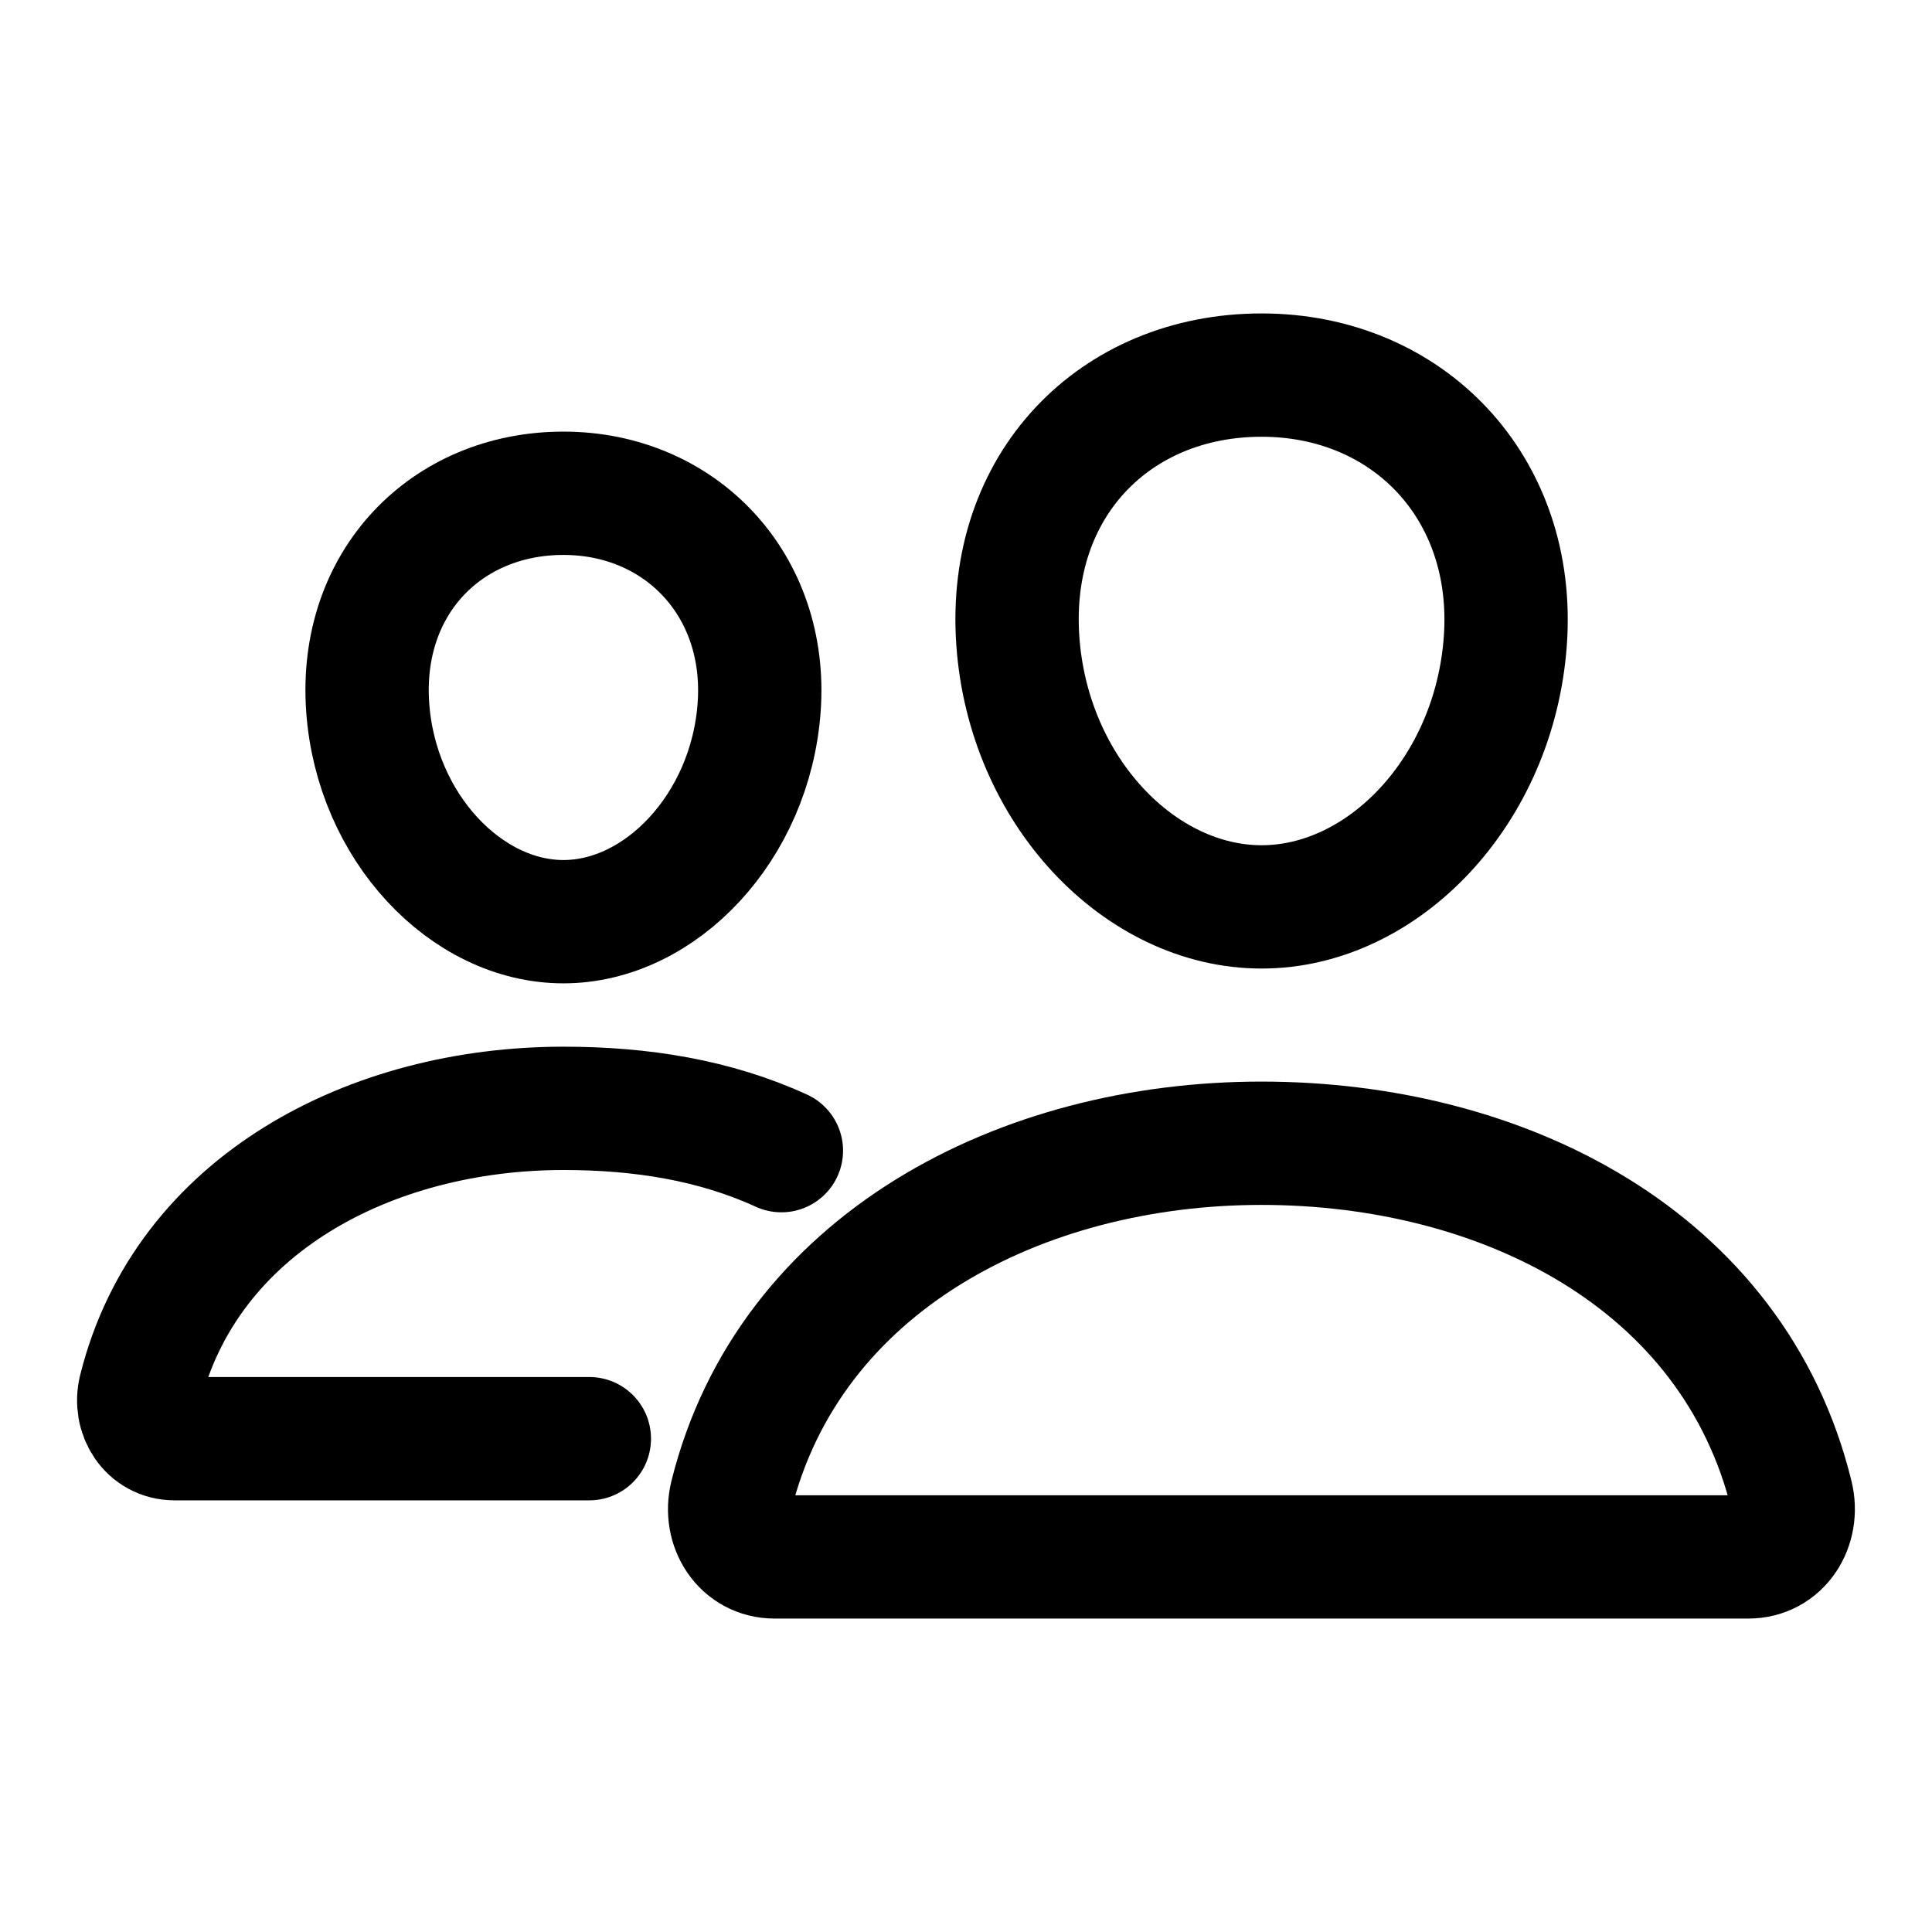 <svg width="47" height="47" viewBox="0 0 47 47" fill="none" xmlns="http://www.w3.org/2000/svg">
<path d="M36.62 15.594C36.357 19.248 33.647 22.062 30.691 22.062C27.735 22.062 25.02 19.249 24.761 15.594C24.492 11.793 27.13 9.125 30.691 9.125C34.251 9.125 36.89 11.862 36.62 15.594Z" stroke="black" stroke-width="3" stroke-linecap="round" stroke-linejoin="round"/>
<path d="M30.687 27.812C24.832 27.812 19.201 30.721 17.791 36.385C17.604 37.134 18.074 37.875 18.844 37.875H42.531C43.301 37.875 43.768 37.134 43.584 36.385C42.174 30.63 36.543 27.812 30.687 27.812Z" stroke="black" stroke-width="3" stroke-miterlimit="10"/>
<path d="M18.468 17.206C18.258 20.124 16.067 22.422 13.706 22.422C11.345 22.422 9.151 20.125 8.945 17.206C8.73 14.17 10.862 12 13.706 12C16.551 12 18.683 14.225 18.468 17.206Z" stroke="black" stroke-width="3" stroke-linecap="round" stroke-linejoin="round"/>
<path d="M19.009 27.992C17.387 27.249 15.601 26.963 13.708 26.963C9.036 26.963 4.535 29.285 3.407 33.809C3.259 34.407 3.635 34.999 4.249 34.999H14.337" stroke="black" stroke-width="3" stroke-miterlimit="10" stroke-linecap="round"/>
</svg>

